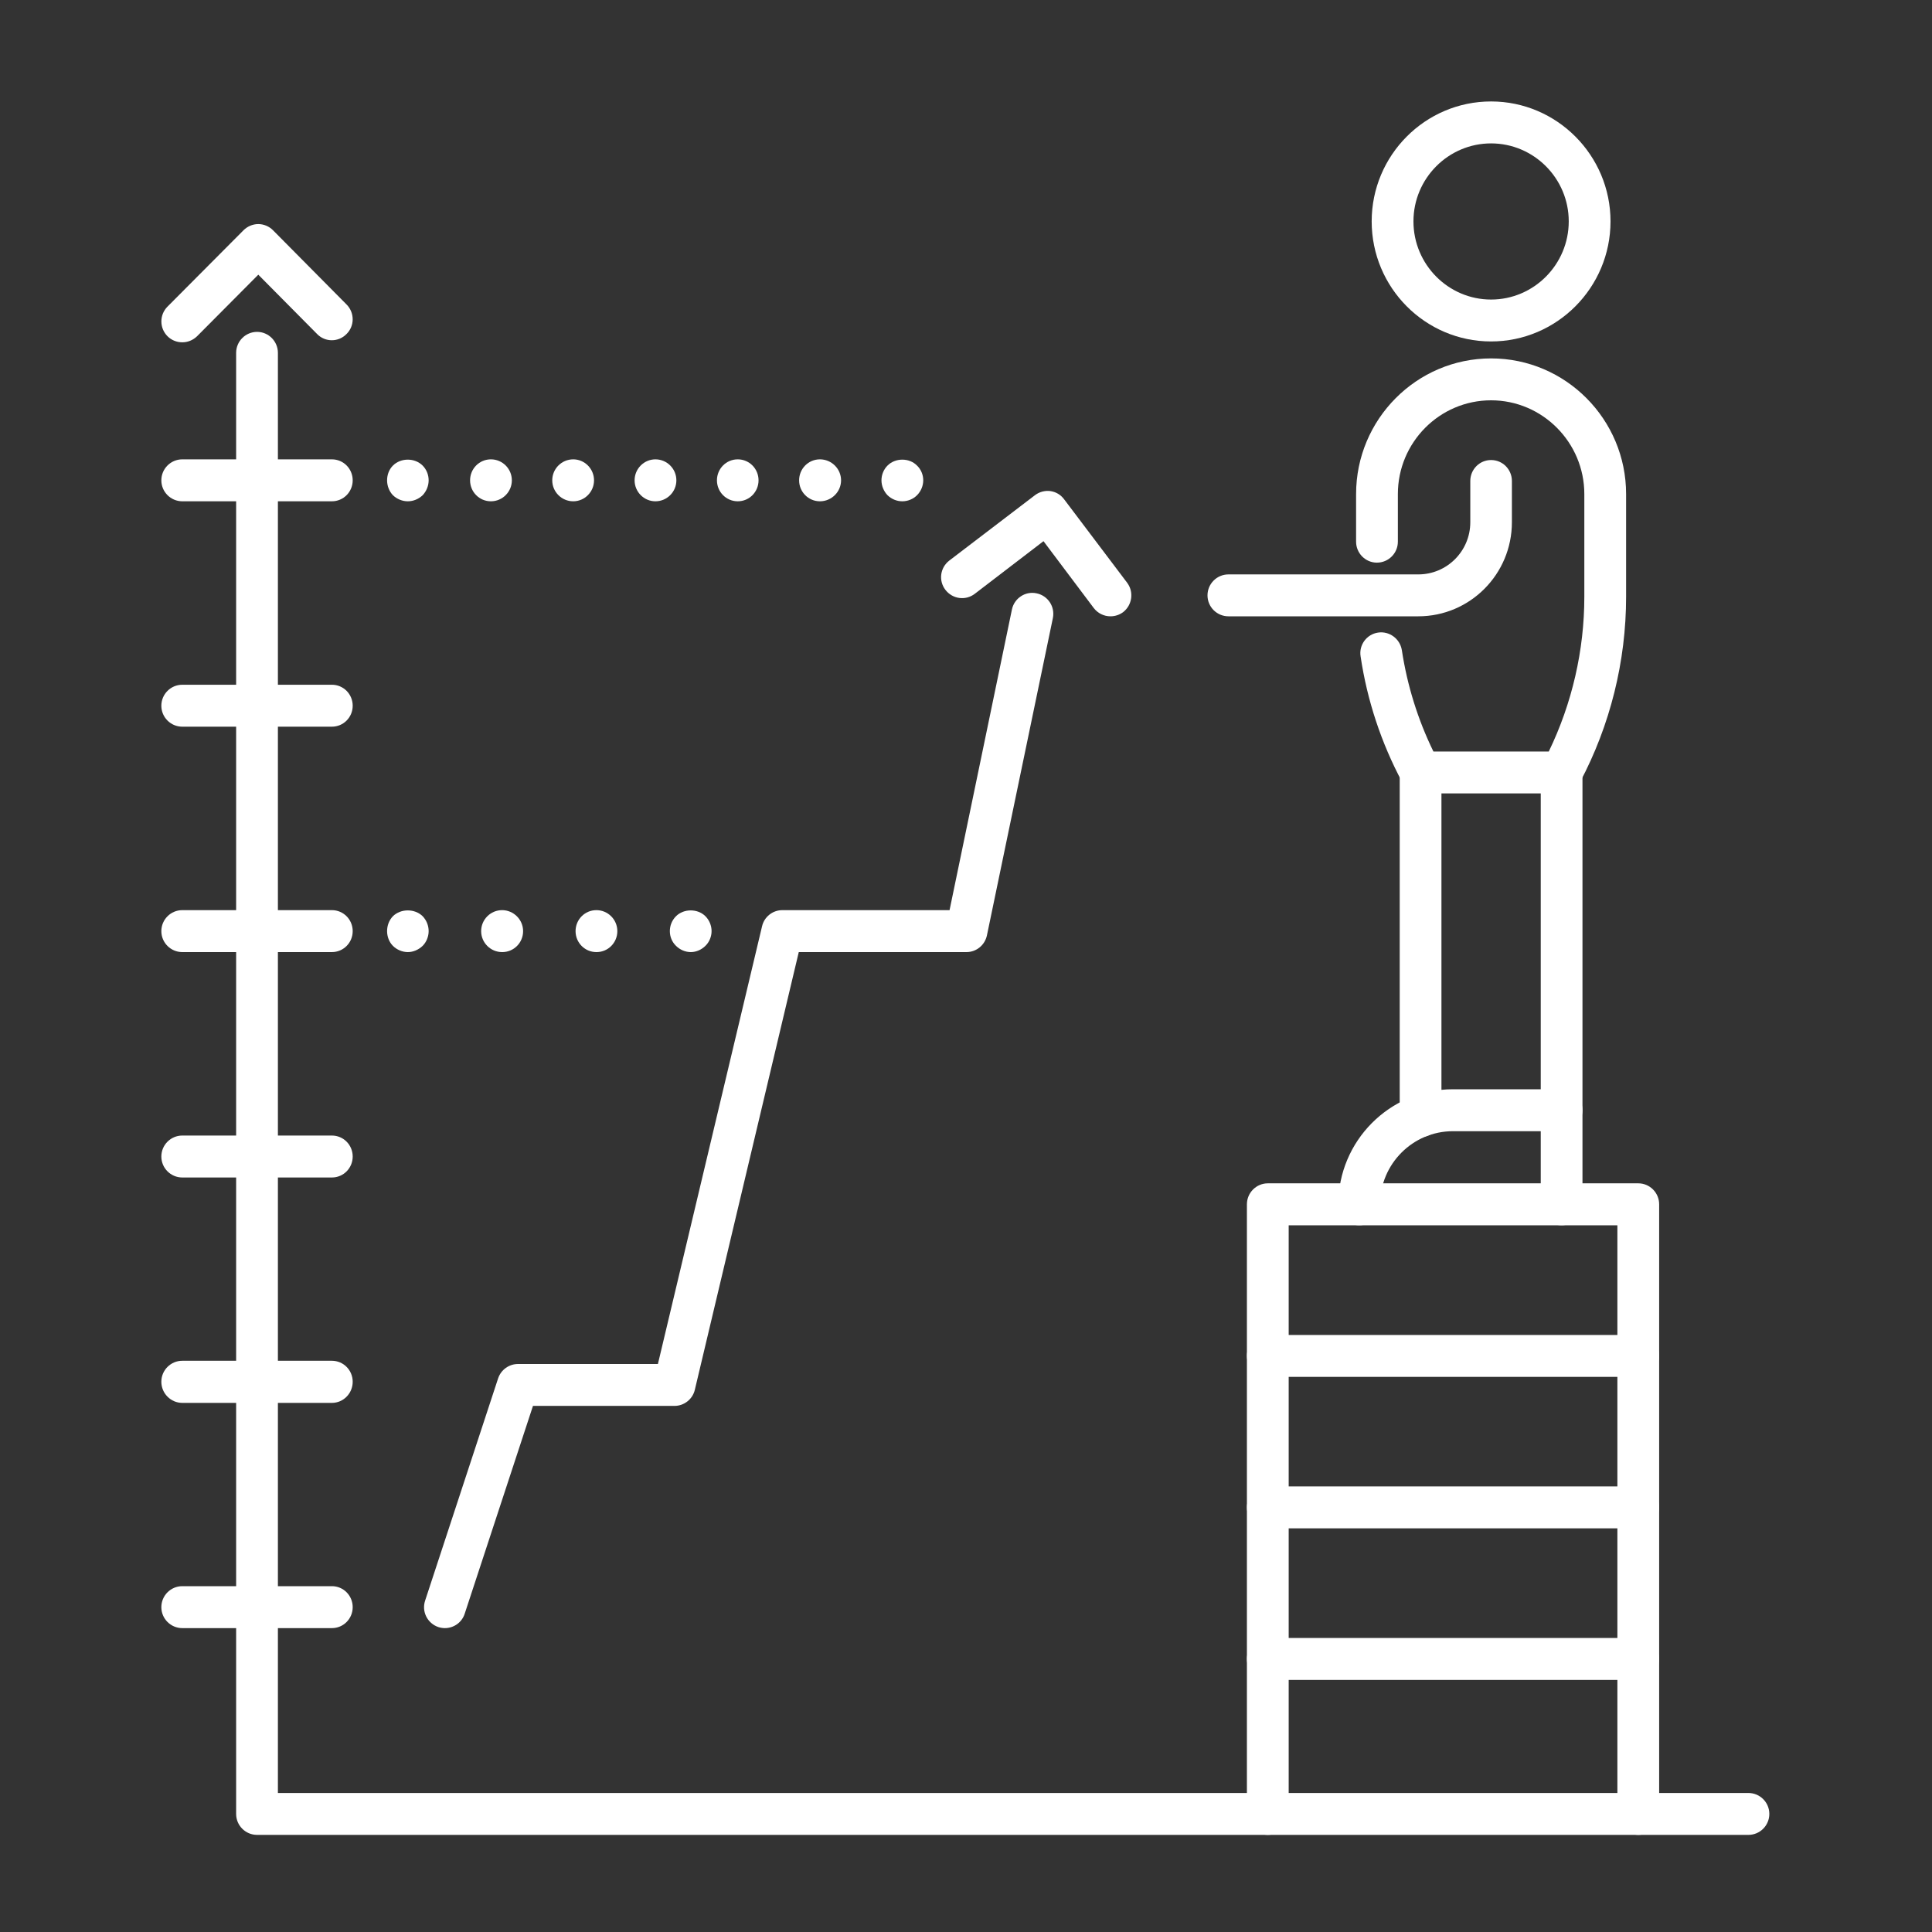 <svg xmlns="http://www.w3.org/2000/svg" xmlns:xlink="http://www.w3.org/1999/xlink" width="60" zoomAndPan="magnify" viewBox="0 0 45 45" height="60" preserveAspectRatio="xMidYMid meet" version="1.0"><rect x="0" y="0" width="45" height="45" fill="#333333" stroke="none"/><defs><clipPath id="2a364e4a7b"><path d="M 5 7 L 41.215 7 L 41.215 42.801 L 5 42.801 Z M 5 7 " clip-rule="nonzero"/></clipPath><clipPath id="dc3fdb675d"><path d="M 31 2.301 L 38 2.301 L 38 8 L 31 8 Z M 31 2.301 " clip-rule="nonzero"/></clipPath><clipPath id="0a6f032591"><path d="M 29 27 L 39 27 L 39 42.801 L 29 42.801 Z M 29 27 " clip-rule="nonzero"/></clipPath><clipPath id="e9060e6485"><path d="M 3.715 5 L 9 5 L 9 8 L 3.715 8 Z M 3.715 5 " clip-rule="nonzero"/></clipPath><clipPath id="914e0a8c95"><path d="M 3.715 10 L 9 10 L 9 12 L 3.715 12 Z M 3.715 10 " clip-rule="nonzero"/></clipPath><clipPath id="ffaf0e2ead"><path d="M 3.715 15 L 9 15 L 9 17 L 3.715 17 Z M 3.715 15 " clip-rule="nonzero"/></clipPath><clipPath id="ac504d9560"><path d="M 3.715 21 L 9 21 L 9 23 L 3.715 23 Z M 3.715 21 " clip-rule="nonzero"/></clipPath><clipPath id="e2d0c1ecdc"><path d="M 3.715 26 L 9 26 L 9 28 L 3.715 28 Z M 3.715 26 " clip-rule="nonzero"/></clipPath><clipPath id="077f935476"><path d="M 3.715 31 L 9 31 L 9 33 L 3.715 33 Z M 3.715 31 " clip-rule="nonzero"/></clipPath><clipPath id="d13d8ff22f"><path d="M 3.715 36 L 9 36 L 9 38 L 3.715 38 Z M 3.715 36 " clip-rule="nonzero"/></clipPath></defs><g clip-path="url(#2a364e4a7b)"><path fill="#ffffff" d="M 40.723 42.738 L 5.988 42.738 C 5.719 42.738 5.5 42.52 5.5 42.25 L 5.5 8.219 C 5.5 7.949 5.719 7.73 5.988 7.73 C 6.254 7.73 6.473 7.949 6.473 8.219 L 6.473 41.762 L 40.723 41.762 C 40.992 41.762 41.211 41.98 41.211 42.25 C 41.211 42.52 40.992 42.738 40.723 42.738 " fill-opacity="1" fill-rule="nonzero"/></g><path fill="#ffffff" d="M 38.16 32.07 L 29.531 32.07 C 29.262 32.07 29.043 31.852 29.043 31.578 C 29.043 31.312 29.262 31.094 29.531 31.094 L 38.16 31.094 C 38.426 31.094 38.645 31.312 38.645 31.578 C 38.645 31.852 38.426 32.07 38.16 32.07 " fill-opacity="1" fill-rule="nonzero"/><path fill="#ffffff" d="M 38.16 35.598 L 29.531 35.598 C 29.262 35.598 29.043 35.379 29.043 35.109 C 29.043 34.84 29.262 34.621 29.531 34.621 L 38.16 34.621 C 38.426 34.621 38.645 34.84 38.645 35.109 C 38.645 35.379 38.426 35.598 38.16 35.598 " fill-opacity="1" fill-rule="nonzero"/><path fill="#ffffff" d="M 38.16 39.129 L 29.531 39.129 C 29.262 39.129 29.043 38.91 29.043 38.641 C 29.043 38.367 29.262 38.152 29.531 38.152 L 38.16 38.152 C 38.426 38.152 38.645 38.367 38.645 38.641 C 38.645 38.91 38.426 39.129 38.16 39.129 " fill-opacity="1" fill-rule="nonzero"/><g clip-path="url(#dc3fdb675d)"><path fill="#ffffff" d="M 34.73 3.34 C 33.734 3.34 32.922 4.156 32.922 5.156 C 32.922 6.16 33.734 6.977 34.73 6.977 C 35.727 6.977 36.539 6.16 36.539 5.156 C 36.539 4.156 35.727 3.34 34.73 3.34 Z M 34.73 7.953 C 33.195 7.953 31.949 6.699 31.949 5.156 C 31.949 3.617 33.195 2.363 34.73 2.363 C 36.262 2.363 37.512 3.617 37.512 5.156 C 37.512 6.699 36.262 7.953 34.73 7.953 " fill-opacity="1" fill-rule="nonzero"/></g><path fill="#ffffff" d="M 33.086 26.484 C 32.82 26.484 32.602 26.266 32.602 25.996 L 32.602 17.992 C 32.602 17.723 32.82 17.504 33.086 17.504 C 33.355 17.504 33.574 17.723 33.574 17.992 L 33.574 25.996 C 33.574 26.266 33.355 26.484 33.086 26.484 " fill-opacity="1" fill-rule="nonzero"/><path fill="#ffffff" d="M 36.371 26.348 C 36.102 26.348 35.887 26.129 35.887 25.859 L 35.887 17.992 C 35.887 17.723 36.102 17.504 36.371 17.504 C 36.641 17.504 36.859 17.723 36.859 17.992 L 36.859 25.859 C 36.859 26.129 36.641 26.348 36.371 26.348 " fill-opacity="1" fill-rule="nonzero"/><path fill="#ffffff" d="M 33.035 14.355 L 28.613 14.355 C 28.344 14.355 28.125 14.137 28.125 13.867 C 28.125 13.598 28.344 13.379 28.613 13.379 L 33.035 13.379 C 33.703 13.379 34.246 12.836 34.246 12.164 L 34.246 11.203 C 34.246 10.934 34.461 10.715 34.73 10.715 C 35 10.715 35.215 10.934 35.215 11.203 L 35.215 12.164 C 35.215 13.375 34.238 14.355 33.035 14.355 " fill-opacity="1" fill-rule="nonzero"/><path fill="#ffffff" d="M 36.371 28.539 C 36.102 28.539 35.887 28.32 35.887 28.051 L 35.887 26.348 L 33.84 26.348 C 32.906 26.348 32.145 27.113 32.145 28.051 C 32.145 28.32 31.93 28.539 31.66 28.539 C 31.391 28.539 31.172 28.32 31.172 28.051 C 31.172 26.574 32.371 25.371 33.84 25.371 L 36.371 25.371 C 36.641 25.371 36.859 25.59 36.859 25.859 L 36.859 28.051 C 36.859 28.32 36.641 28.539 36.371 28.539 " fill-opacity="1" fill-rule="nonzero"/><path fill="#ffffff" d="M 36.371 18.48 L 33.086 18.48 C 32.91 18.48 32.742 18.379 32.66 18.219 C 32.172 17.305 31.844 16.316 31.691 15.289 C 31.648 15.023 31.832 14.773 32.098 14.734 C 32.359 14.695 32.609 14.875 32.652 15.145 C 32.777 15.965 33.023 16.758 33.387 17.504 L 36.074 17.504 C 36.617 16.383 36.902 15.145 36.902 13.902 L 36.902 11.508 C 36.902 10.305 35.926 9.324 34.73 9.324 C 33.531 9.324 32.559 10.305 32.559 11.508 L 32.559 12.617 C 32.559 12.887 32.34 13.105 32.07 13.105 C 31.805 13.105 31.586 12.887 31.586 12.617 L 31.586 11.508 C 31.586 9.766 32.996 8.348 34.73 8.348 C 36.465 8.348 37.875 9.766 37.875 11.508 L 37.875 13.902 C 37.875 15.402 37.504 16.895 36.801 18.219 C 36.715 18.379 36.551 18.48 36.371 18.48 " fill-opacity="1" fill-rule="nonzero"/><g clip-path="url(#0a6f032591)"><path fill="#ffffff" d="M 38.16 42.738 C 37.891 42.738 37.672 42.52 37.672 42.25 L 37.672 28.539 L 30.016 28.539 L 30.016 42.25 C 30.016 42.52 29.797 42.738 29.531 42.738 C 29.262 42.738 29.043 42.52 29.043 42.25 L 29.043 28.051 C 29.043 27.781 29.262 27.562 29.531 27.562 L 38.16 27.562 C 38.426 27.562 38.645 27.781 38.645 28.051 L 38.645 42.25 C 38.645 42.52 38.426 42.738 38.16 42.738 " fill-opacity="1" fill-rule="nonzero"/></g><g clip-path="url(#e9060e6485)"><path fill="#ffffff" d="M 4.246 7.973 C 4.121 7.973 3.996 7.926 3.902 7.832 C 3.711 7.641 3.711 7.332 3.902 7.141 L 5.672 5.363 C 5.762 5.273 5.887 5.219 6.016 5.219 C 6.145 5.219 6.27 5.273 6.359 5.363 L 8.074 7.094 C 8.262 7.285 8.262 7.594 8.07 7.781 C 7.883 7.973 7.574 7.973 7.387 7.781 L 6.016 6.398 L 4.59 7.832 C 4.492 7.926 4.371 7.973 4.246 7.973 " fill-opacity="1" fill-rule="nonzero"/></g><path fill="#ffffff" d="M 25.863 14.355 C 25.719 14.355 25.574 14.289 25.477 14.164 L 24.305 12.605 L 22.703 13.832 C 22.488 13.996 22.184 13.953 22.02 13.738 C 21.855 13.523 21.898 13.219 22.113 13.055 L 24.105 11.535 C 24.207 11.457 24.336 11.422 24.465 11.438 C 24.594 11.457 24.707 11.523 24.785 11.629 L 26.254 13.574 C 26.414 13.789 26.371 14.094 26.16 14.258 C 26.07 14.324 25.969 14.355 25.863 14.355 " fill-opacity="1" fill-rule="nonzero"/><g clip-path="url(#914e0a8c95)"><path fill="#ffffff" d="M 7.73 11.676 L 4.246 11.676 C 3.977 11.676 3.758 11.457 3.758 11.188 C 3.758 10.918 3.977 10.699 4.246 10.699 L 7.73 10.699 C 8 10.699 8.215 10.918 8.215 11.188 C 8.215 11.457 8 11.676 7.73 11.676 " fill-opacity="1" fill-rule="nonzero"/></g><g clip-path="url(#ffaf0e2ead)"><path fill="#ffffff" d="M 7.73 16.926 L 4.246 16.926 C 3.977 16.926 3.758 16.707 3.758 16.438 C 3.758 16.168 3.977 15.949 4.246 15.949 L 7.73 15.949 C 8 15.949 8.215 16.168 8.215 16.438 C 8.215 16.707 8 16.926 7.73 16.926 " fill-opacity="1" fill-rule="nonzero"/></g><g clip-path="url(#ac504d9560)"><path fill="#ffffff" d="M 7.73 22.176 L 4.246 22.176 C 3.977 22.176 3.758 21.957 3.758 21.688 C 3.758 21.418 3.977 21.199 4.246 21.199 L 7.73 21.199 C 8 21.199 8.215 21.418 8.215 21.688 C 8.215 21.957 8 22.176 7.73 22.176 " fill-opacity="1" fill-rule="nonzero"/></g><g clip-path="url(#e2d0c1ecdc)"><path fill="#ffffff" d="M 7.73 27.426 L 4.246 27.426 C 3.977 27.426 3.758 27.207 3.758 26.938 C 3.758 26.668 3.977 26.449 4.246 26.449 L 7.73 26.449 C 8 26.449 8.215 26.668 8.215 26.938 C 8.215 27.207 8 27.426 7.73 27.426 " fill-opacity="1" fill-rule="nonzero"/></g><g clip-path="url(#077f935476)"><path fill="#ffffff" d="M 7.73 32.676 L 4.246 32.676 C 3.977 32.676 3.758 32.453 3.758 32.184 C 3.758 31.914 3.977 31.695 4.246 31.695 L 7.73 31.695 C 8 31.695 8.215 31.914 8.215 32.184 C 8.215 32.453 8 32.676 7.73 32.676 " fill-opacity="1" fill-rule="nonzero"/></g><g clip-path="url(#d13d8ff22f)"><path fill="#ffffff" d="M 7.73 37.922 L 4.246 37.922 C 3.977 37.922 3.758 37.703 3.758 37.434 C 3.758 37.164 3.977 36.945 4.246 36.945 L 7.73 36.945 C 8 36.945 8.215 37.164 8.215 37.434 C 8.215 37.703 8 37.922 7.73 37.922 " fill-opacity="1" fill-rule="nonzero"/></g><path fill="#ffffff" d="M 10.363 37.922 C 10.312 37.922 10.262 37.914 10.211 37.898 C 9.957 37.812 9.816 37.539 9.902 37.281 L 11.602 32.105 C 11.668 31.906 11.855 31.77 12.066 31.77 L 15.324 31.77 L 17.75 21.574 C 17.801 21.355 17.996 21.199 18.223 21.199 L 22.117 21.199 L 23.57 14.195 C 23.625 13.934 23.883 13.762 24.145 13.82 C 24.41 13.875 24.578 14.133 24.523 14.398 L 22.988 21.785 C 22.941 22.012 22.742 22.176 22.512 22.176 L 18.605 22.176 L 16.184 32.371 C 16.133 32.59 15.934 32.746 15.711 32.746 L 12.414 32.746 L 10.824 37.586 C 10.758 37.793 10.566 37.922 10.363 37.922 " fill-opacity="1" fill-rule="nonzero"/><path fill="#ffffff" d="M 16.09 22.176 C 15.961 22.176 15.836 22.121 15.746 22.031 C 15.652 21.941 15.602 21.816 15.602 21.688 C 15.602 21.559 15.652 21.434 15.746 21.34 C 15.926 21.16 16.25 21.16 16.43 21.34 C 16.523 21.434 16.574 21.559 16.574 21.688 C 16.574 21.812 16.523 21.941 16.43 22.031 C 16.34 22.121 16.215 22.176 16.09 22.176 " fill-opacity="1" fill-rule="nonzero"/><path fill="#ffffff" d="M 11.699 22.176 L 11.695 22.176 C 11.426 22.176 11.207 21.957 11.207 21.688 C 11.207 21.418 11.426 21.199 11.695 21.199 C 11.961 21.199 12.184 21.418 12.184 21.688 C 12.184 21.957 11.969 22.176 11.699 22.176 Z M 13.895 22.176 L 13.891 22.176 C 13.621 22.176 13.406 21.957 13.406 21.688 C 13.406 21.418 13.621 21.199 13.891 21.199 C 14.16 21.199 14.379 21.418 14.379 21.688 C 14.379 21.957 14.164 22.176 13.895 22.176 " fill-opacity="1" fill-rule="nonzero"/><path fill="#ffffff" d="M 9.5 22.176 C 9.371 22.176 9.242 22.121 9.152 22.031 C 9.062 21.941 9.016 21.812 9.016 21.688 C 9.016 21.559 9.062 21.434 9.152 21.34 C 9.336 21.16 9.66 21.16 9.844 21.34 C 9.934 21.434 9.984 21.559 9.984 21.688 C 9.984 21.812 9.934 21.941 9.844 22.031 C 9.75 22.121 9.625 22.176 9.5 22.176 " fill-opacity="1" fill-rule="nonzero"/><path fill="#ffffff" d="M 21.016 11.676 C 20.887 11.676 20.766 11.625 20.672 11.535 C 20.582 11.441 20.531 11.312 20.531 11.188 C 20.531 11.059 20.582 10.934 20.672 10.844 C 20.855 10.66 21.18 10.66 21.359 10.844 C 21.453 10.934 21.504 11.059 21.504 11.188 C 21.504 11.312 21.453 11.441 21.359 11.535 C 21.27 11.625 21.145 11.676 21.016 11.676 " fill-opacity="1" fill-rule="nonzero"/><path fill="#ffffff" d="M 10.949 11.188 C 10.949 10.918 11.164 10.699 11.434 10.699 C 11.703 10.699 11.922 10.918 11.922 11.188 C 11.922 11.457 11.703 11.676 11.434 11.676 C 11.164 11.676 10.949 11.457 10.949 11.188 Z M 12.863 11.188 C 12.863 10.918 13.082 10.699 13.352 10.699 C 13.617 10.699 13.836 10.918 13.836 11.188 C 13.836 11.457 13.617 11.676 13.352 11.676 C 13.082 11.676 12.863 11.457 12.863 11.188 Z M 14.781 11.188 C 14.781 10.918 15 10.699 15.266 10.699 C 15.535 10.699 15.754 10.918 15.754 11.188 C 15.754 11.457 15.535 11.676 15.266 11.676 C 15 11.676 14.781 11.457 14.781 11.188 Z M 16.699 11.188 C 16.699 10.918 16.914 10.699 17.184 10.699 C 17.453 10.699 17.668 10.918 17.668 11.188 C 17.668 11.457 17.453 11.676 17.184 11.676 C 16.914 11.676 16.699 11.457 16.699 11.188 Z M 18.613 11.188 C 18.613 10.918 18.828 10.699 19.098 10.699 C 19.367 10.699 19.59 10.918 19.59 11.188 C 19.59 11.457 19.367 11.676 19.098 11.676 C 18.828 11.676 18.613 11.457 18.613 11.188 " fill-opacity="1" fill-rule="nonzero"/><path fill="#ffffff" d="M 9.5 11.676 C 9.371 11.676 9.246 11.625 9.152 11.535 C 9.062 11.441 9.016 11.312 9.016 11.188 C 9.016 11.059 9.062 10.934 9.152 10.844 C 9.336 10.66 9.66 10.66 9.844 10.844 C 9.934 10.934 9.984 11.059 9.984 11.188 C 9.984 11.312 9.934 11.441 9.844 11.535 C 9.75 11.625 9.625 11.676 9.5 11.676 " fill-opacity="1" fill-rule="nonzero"/></svg>